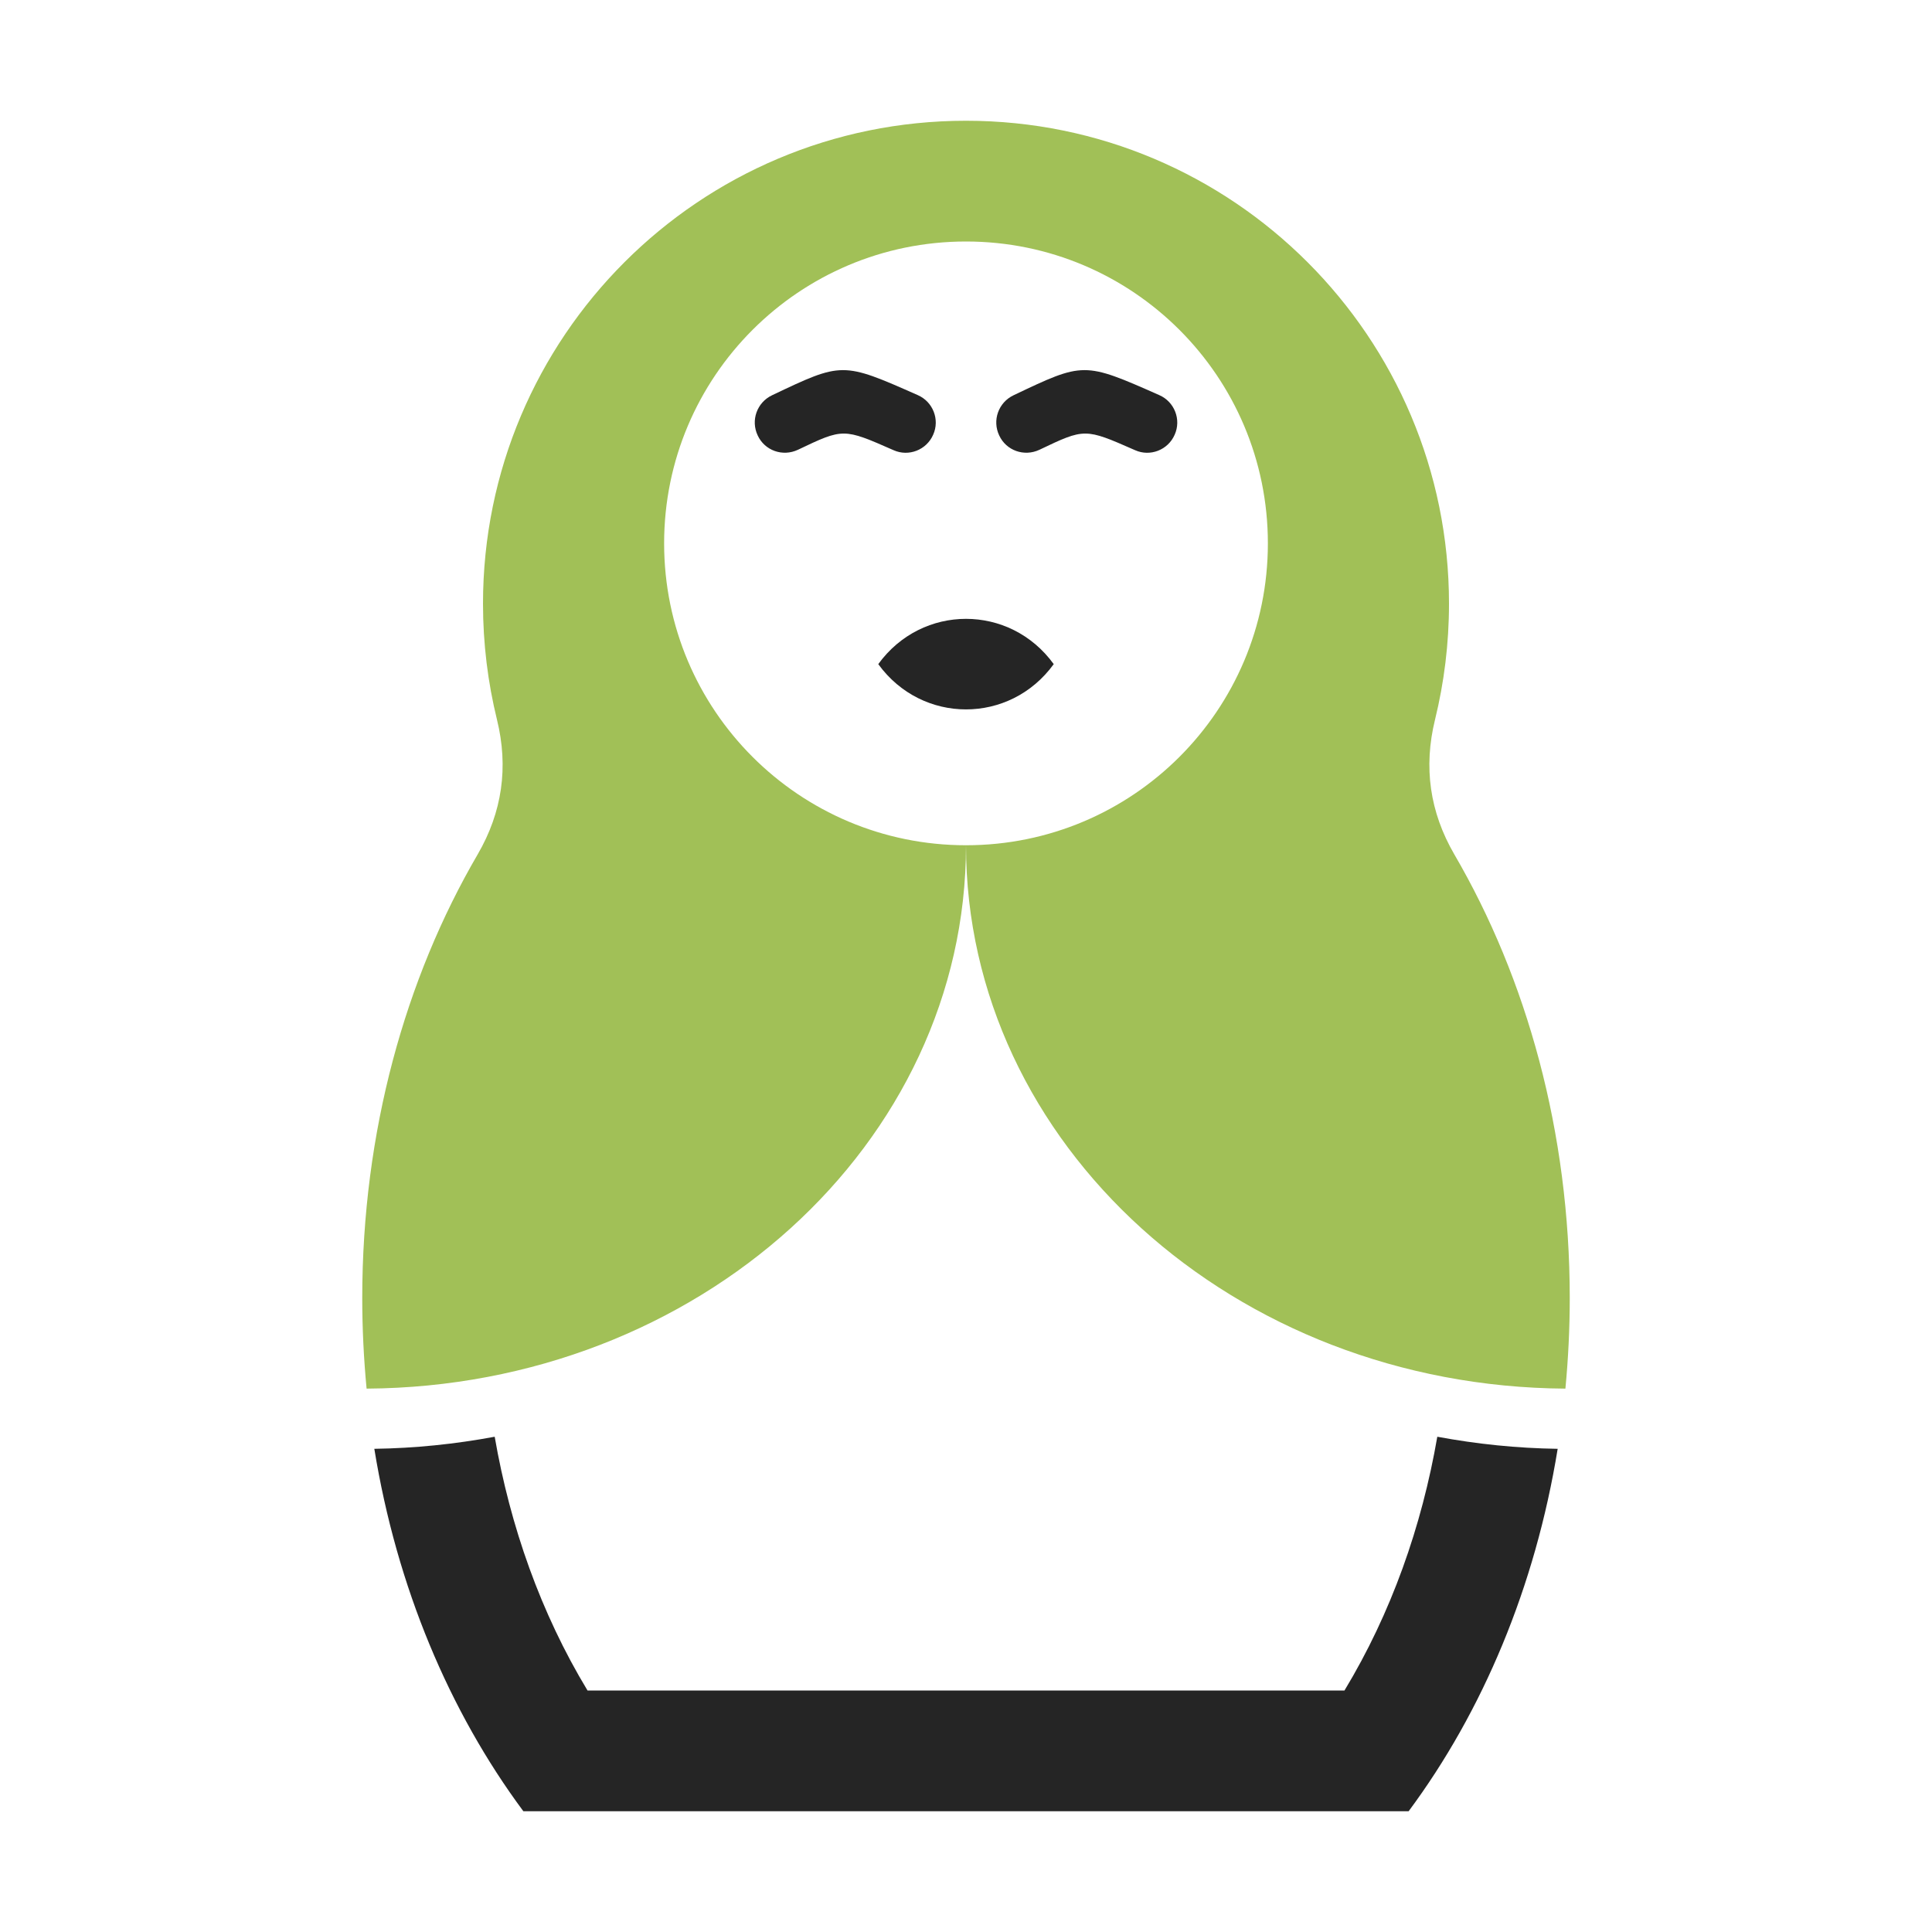 <?xml version="1.0" encoding="UTF-8"?>
<!DOCTYPE svg PUBLIC "-//W3C//DTD SVG 1.1//EN" "http://www.w3.org/Graphics/SVG/1.1/DTD/svg11.dtd">
<svg xmlns="http://www.w3.org/2000/svg" xml:space="preserve" width="1024px" height="1024px" shape-rendering="geometricPrecision" text-rendering="geometricPrecision" image-rendering="optimizeQuality" fill-rule="nonzero" clip-rule="evenodd" viewBox="0 0 10240 10240" xmlns:xlink="http://www.w3.org/1999/xlink">
	<title>matryoshka icon</title>
	<desc>matryoshka icon from the IconExperience.com O-Collection. Copyright by INCORS GmbH (www.incors.com).</desc>
	<path id="curve3" fill="#252525" d="M8256 7679c-119,733 -398,1393 -790,1921l-4692 0c-392,-528 -671,-1188 -790,-1921 215,-3 428,-25 638,-64 82,474 244,935 492,1345l4012 0c248,-410 410,-871 492,-1345 210,39 423,61 638,64z"/>
	<path id="curve2" fill="#252525" d="M4655 3520c232,-320 698,-320 930,0 -232,320 -698,320 -930,0z"/>
	<path id="curve1" fill="#252525" d="M5509 2384c-81,38 -176,4 -213,-76 -38,-80 -4,-175 76,-213 372,-177 372,-178 772,-1 81,35 118,130 82,210 -35,81 -130,118 -210,82 -266,-117 -266,-117 -507,-2zm-1280 0c-81,38 -176,4 -213,-76 -38,-80 -4,-175 76,-213 372,-177 372,-178 772,-1 81,35 118,130 82,210 -35,81 -130,118 -210,82 -266,-117 -266,-117 -507,-2z"/>
	<path id="curve0" fill="#A1C057" d="M5120 4480c884,0 1600,-716 1600,-1600 0,-884 -716,-1600 -1600,-1600 -884,0 -1600,716 -1600,1600 0,884 716,1600 1600,1600zm0 0c0,1584 -1420,2869 -3177,2880 -15,-158 -23,-318 -23,-480 0,-879 227,-1692 612,-2352 130,-224 164,-462 102,-714 -48,-196 -74,-402 -74,-614 0,-1414 1146,-2560 2560,-2560 1414,0 2560,1146 2560,2560 0,212 -26,418 -74,614 -62,252 -28,490 102,714 385,660 612,1473 612,2352 0,162 -8,322 -23,480 -1757,-11 -3177,-1296 -3177,-2880z"/>
</svg>
